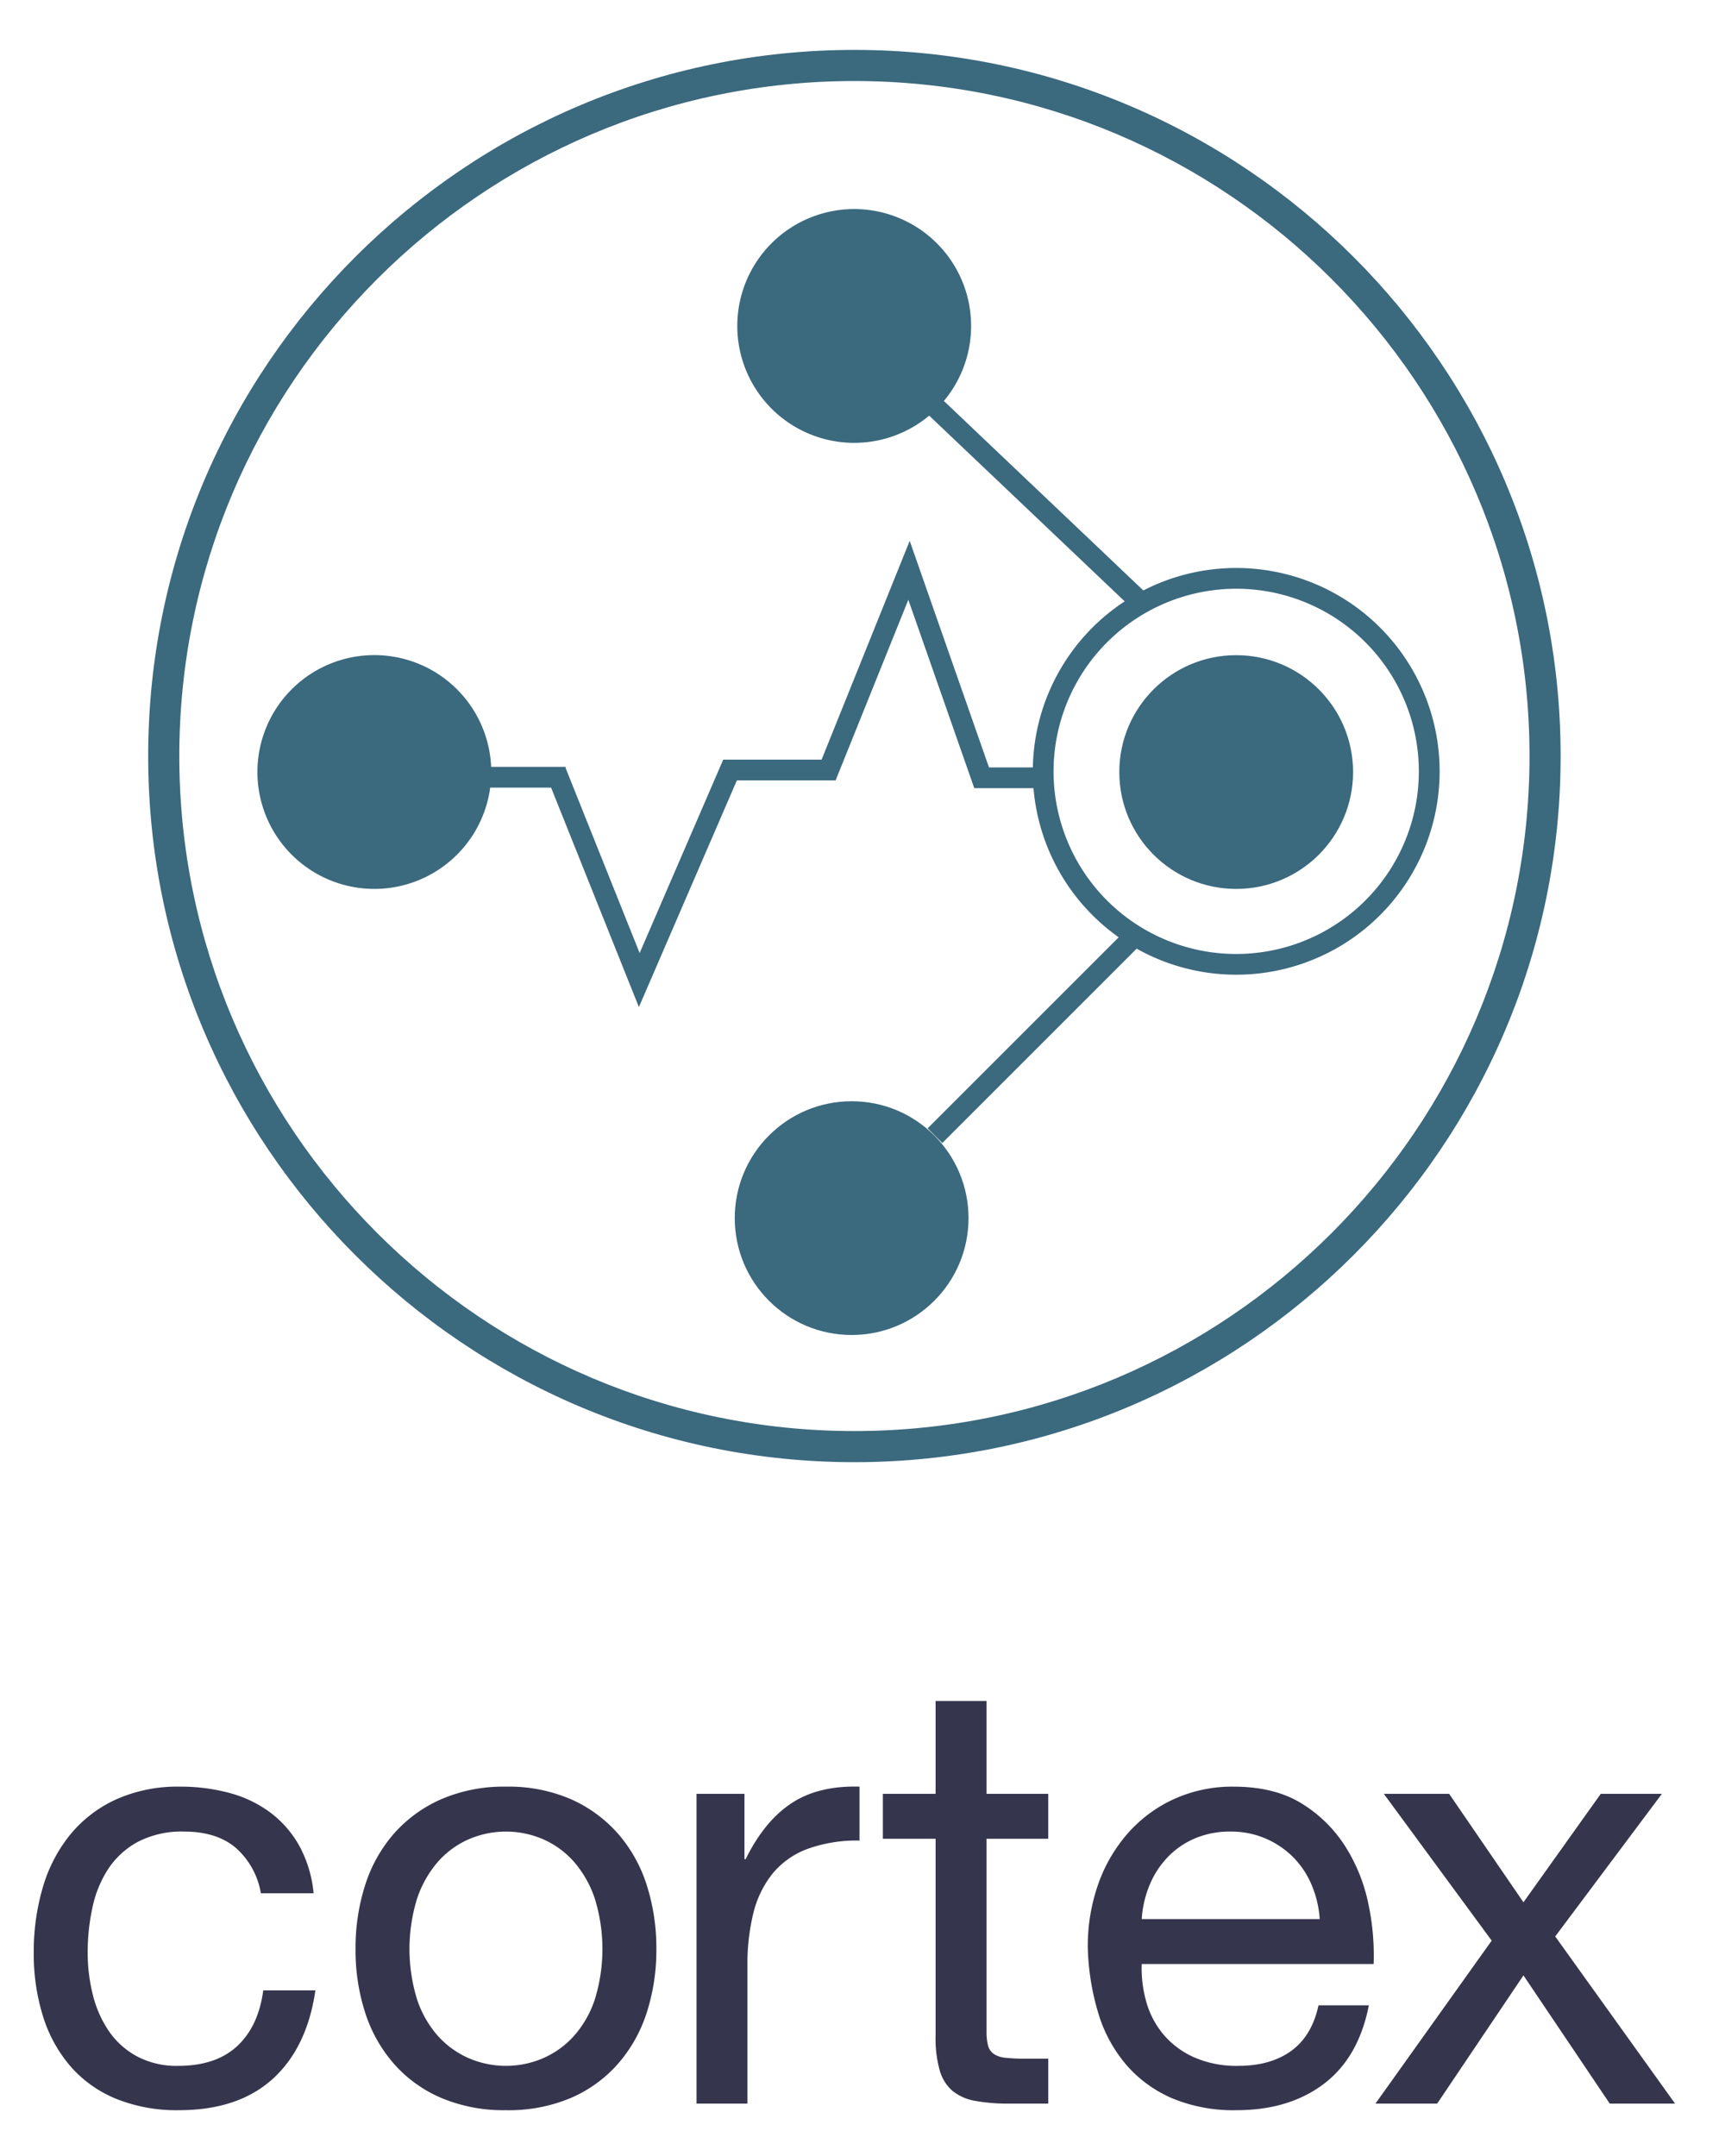 <svg id="Layer_1" data-name="Layer 1" xmlns="http://www.w3.org/2000/svg" viewBox="0 0 432 540.054"><defs><style>.cls-1{fill:none;}.cls-2{fill:#3b697e;}.cls-3{fill:#35354d;}</style></defs><title>cortex-stacked-color</title><path class="cls-1" d="M309.584,238.937a45.74,45.74,0,1,0-45.739-45.741A45.793,45.793,0,0,0,309.584,238.937Zm.001-74.839a29.272,29.272,0,1,1-29.272,29.272A29.272,29.272,0,0,1,309.585,164.098Z"/><path class="cls-1" d="M383.042,189.362c0-93.225-75.844-169.068-169.068-169.068S44.905,96.137,44.905,189.362s75.844,169.068,169.068,169.068S383.042,282.586,383.042,189.362Zm-245.03,7.904h-15.245A29.589,29.589,0,1,1,123,192.069h18.668v.496l.053-.021,18.465,46.166,20.934-48.448h24.636l22.061-54.798,19.861,56.746h10.981A50.937,50.937,0,0,1,281.664,150.617l-48.963-46.515a29.283,29.283,0,1,1,3.677-3.676l49.956,47.458a50.939,50.939,0,1,1-1.674,89.72l-48.679,48.679-3.674-3.674,47.855-47.855a50.949,50.949,0,0,1-21.339-37.349H243.993L227.478,150.223l-18.212,45.234h-24.73l-24.535,56.781Zm45.997,107.829A29.272,29.272,0,1,1,213.28,334.366,29.272,29.272,0,0,1,184.009,305.094Z"/><path class="cls-1" d="M143.815,466.399a22.101,22.101,0,0,0-7.729-5.703,23.518,23.518,0,0,0-18.759,0,22.067,22.067,0,0,0-7.729,5.703,27.037,27.037,0,0,0-5.177,9.23,42.807,42.807,0,0,0,0,25.061,26.173,26.173,0,0,0,5.177,9.155,22.414,22.414,0,0,0,7.729,5.628,23.518,23.518,0,0,0,18.759,0,22.45,22.45,0,0,0,7.729-5.628,26.233,26.233,0,0,0,5.177-9.155,42.779,42.779,0,0,0,0-25.061A27.1,27.1,0,0,0,143.815,466.399Z"/><path class="cls-1" d="M323.822,465.124a22.104,22.104,0,0,0-6.904-4.652,21.844,21.844,0,0,0-8.779-1.727,22.227,22.227,0,0,0-8.929,1.727,20.605,20.605,0,0,0-6.828,4.727,22.628,22.628,0,0,0-4.503,6.978,26.539,26.539,0,0,0-1.95,8.48H330.5a26.2,26.2,0,0,0-2.026-8.555A21.871,21.871,0,0,0,323.822,465.124Z"/><path class="cls-2" d="M390.836,189.362c0-97.523-79.34-176.863-176.863-176.863s-176.863,79.34-176.863,176.863,79.34,176.863,176.863,176.863S390.836,286.884,390.836,189.362Zm-345.931,0c0-93.225,75.844-169.068,169.068-169.068S383.042,96.137,383.042,189.362,307.198,358.43,213.973,358.43,44.905,282.586,44.905,189.362Z"/><circle class="cls-2" cx="309.585" cy="193.37" r="29.272"/><circle class="cls-2" cx="213.28" cy="305.094" r="29.272"/><path class="cls-2" d="M209.267,195.457,227.478,150.223l16.514,47.183h14.831a50.949,50.949,0,0,0,21.339,37.349L232.307,282.61l3.674,3.674,48.679-48.679a50.934,50.934,0,1,0,1.674-89.72L236.378,100.426a29.278,29.278,0,1,0-3.677,3.676L281.664,150.617a50.937,50.937,0,0,0-23.003,41.593H247.679l-19.861-56.746L205.757,190.261H181.121l-20.934,48.448-18.465-46.166-.053.021v-.496H123a29.28,29.28,0,1,0-.233,5.196h15.245l21.99,54.973,24.535-56.781Zm100.318-48a45.74,45.74,0,1,1-45.739,45.739A45.792,45.792,0,0,1,309.584,147.457Z"/><path class="cls-3" d="M59.403,512.471q-5.328,4.954-14.783,4.953a21.115,21.115,0,0,1-10.355-2.402,20.104,20.104,0,0,1-7.053-6.378,28.092,28.092,0,0,1-3.977-9.08,43.092,43.092,0,0,1-1.275-10.505,52.694,52.694,0,0,1,1.2-11.331,28.354,28.354,0,0,1,3.977-9.68,20.613,20.613,0,0,1,7.428-6.753,23.785,23.785,0,0,1,11.555-2.551q8.105,0,12.906,4.052a19.451,19.451,0,0,1,6.303,11.405H78.537A30.747,30.747,0,0,0,74.935,462.272a26.689,26.689,0,0,0-7.278-8.329,30.192,30.192,0,0,0-10.205-4.877,46.905,46.905,0,0,0-12.381-1.576,37.556,37.556,0,0,0-16.058,3.226,32.064,32.064,0,0,0-11.48,8.854,37.655,37.655,0,0,0-6.828,13.206,56.948,56.948,0,0,0-2.252,16.283,52.209,52.209,0,0,0,2.327,15.983,35.001,35.001,0,0,0,6.903,12.531,30.371,30.371,0,0,0,11.405,8.104,40.443,40.443,0,0,0,15.683,2.851q14.857,0,23.486-7.804,8.628-7.8,10.73-22.211H65.93Q64.727,507.519,59.403,512.471Z"/><path class="cls-3" d="M154.77,459.27a34.127,34.127,0,0,0-11.78-8.628,39.243,39.243,0,0,0-16.283-3.151,39.364,39.364,0,0,0-16.207,3.151A33.928,33.928,0,0,0,98.644,459.27a36.193,36.193,0,0,0-7.204,12.906A51.669,51.669,0,0,0,89.039,488.159a50.953,50.953,0,0,0,2.402,15.908A36.255,36.255,0,0,0,98.644,516.898a33.08,33.08,0,0,0,11.856,8.553,40.21,40.21,0,0,0,16.207,3.077,40.087,40.087,0,0,0,16.283-3.077A33.26,33.26,0,0,0,154.77,516.898a36.314,36.314,0,0,0,7.204-12.831A50.99,50.99,0,0,0,164.375,488.159a51.706,51.706,0,0,0-2.402-15.983A36.251,36.251,0,0,0,154.77,459.27Zm-5.778,41.42a26.233,26.233,0,0,1-5.177,9.155,22.45,22.45,0,0,1-7.729,5.628,23.518,23.518,0,0,1-18.759,0,22.414,22.414,0,0,1-7.729-5.628,26.173,26.173,0,0,1-5.177-9.155,42.807,42.807,0,0,1,0-25.061,27.037,27.037,0,0,1,5.177-9.23,22.067,22.067,0,0,1,7.729-5.703,23.518,23.518,0,0,1,18.759,0,22.101,22.101,0,0,1,7.729,5.703,27.1,27.1,0,0,1,5.177,9.23,42.779,42.779,0,0,1,0,25.061Z"/><path class="cls-3" d="M198.142,451.692q-6.752,4.503-11.405,13.957h-.299V449.291H174.432v77.587h12.755V492.361a53.021,53.021,0,0,1,1.501-13.28,25.437,25.437,0,0,1,4.803-9.83,20.566,20.566,0,0,1,8.703-6.153,36.084,36.084,0,0,1,13.057-2.101V447.49Q204.896,447.192,198.142,451.692Z"/><path class="cls-3" d="M247.062,426.03H234.306v23.261H221.1v11.256h13.206v49.373a29.477,29.477,0,0,0,1.05,8.704,10.559,10.559,0,0,0,3.226,5.103,12.459,12.459,0,0,0,5.703,2.476,45.785,45.785,0,0,0,8.48.675h9.755V515.622h-5.854a42.609,42.609,0,0,1-4.877-.225,6.276,6.276,0,0,1-2.927-.976,3.699,3.699,0,0,1-1.426-2.101,13.935,13.935,0,0,1-.374-3.602V460.546h15.457V449.291H247.062Z"/><path class="cls-3" d="M337.027,462.647a34.003,34.003,0,0,0-10.955-10.88q-6.83-4.278-17.183-4.277a35.292,35.292,0,0,0-14.632,3,34.404,34.404,0,0,0-11.556,8.405,38.735,38.735,0,0,0-7.578,12.755,46.681,46.681,0,0,0-2.702,16.209,62.094,62.094,0,0,0,2.627,16.357,35.658,35.658,0,0,0,6.978,12.906,31.757,31.757,0,0,0,11.48,8.404,39.853,39.853,0,0,0,16.132,3.002q13.205,0,21.911-6.603,8.701-6.602,11.254-19.659H330.199q-1.654,7.654-6.828,11.405-5.178,3.755-13.282,3.753a26.396,26.396,0,0,1-10.955-2.101,21.455,21.455,0,0,1-7.654-5.628,21.884,21.884,0,0,1-4.352-8.104,30.738,30.738,0,0,1-1.2-9.68h58.077A61.822,61.822,0,0,0,342.73,477.054,43.045,43.045,0,0,0,337.027,462.647Zm-51.098,18.009a26.539,26.539,0,0,1,1.95-8.48,22.628,22.628,0,0,1,4.503-6.978,20.605,20.605,0,0,1,6.828-4.727,22.227,22.227,0,0,1,8.929-1.727,21.844,21.844,0,0,1,8.779,1.727,22.104,22.104,0,0,1,6.904,4.652,21.871,21.871,0,0,1,4.652,6.978,26.2,26.2,0,0,1,2.026,8.555Z"/><polygon class="cls-3" points="389.48 485.008 416.193 449.291 400.885 449.291 381.525 476.454 362.916 449.291 346.558 449.291 373.571 486.058 344.457 526.878 359.915 526.878 381.525 494.762 403.136 526.878 419.494 526.878 389.48 485.008"/></svg>